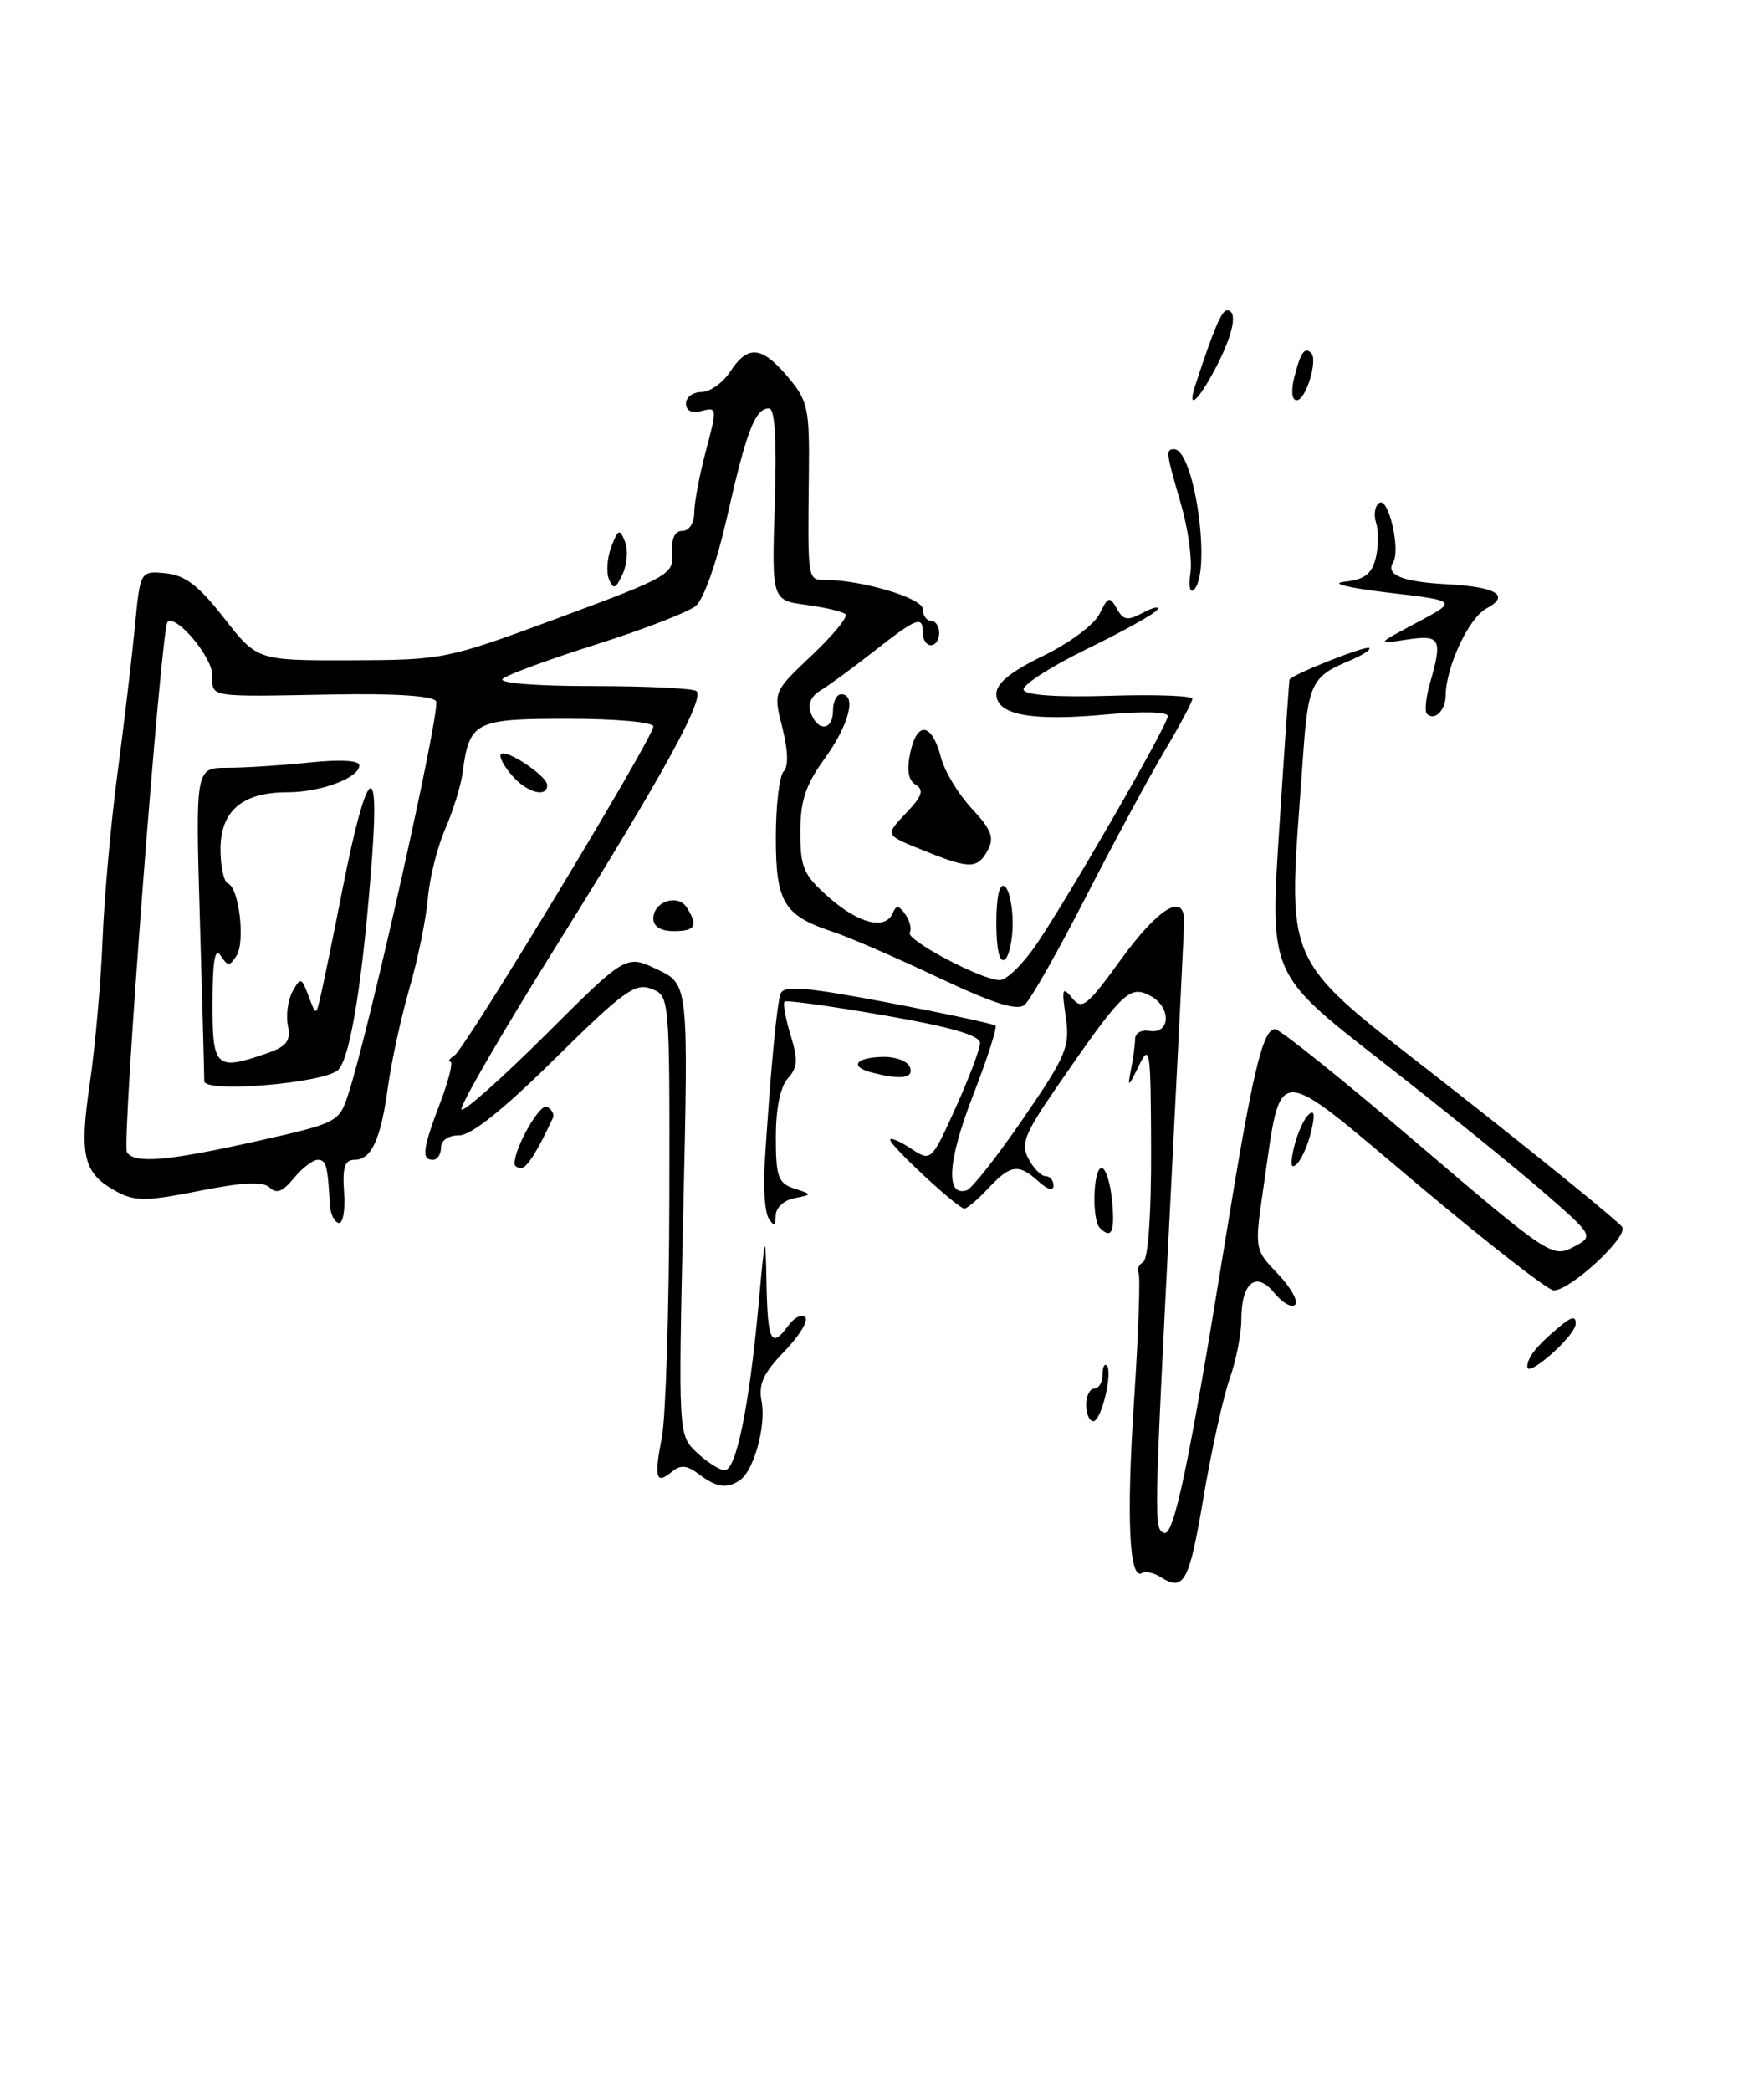 <?xml version="1.0" encoding="UTF-8" standalone="no"?>
<!DOCTYPE svg PUBLIC "-//W3C//DTD SVG 1.1//EN" "http://www.w3.org/Graphics/SVG/1.1/DTD/svg11.dtd" >
<svg xmlns="http://www.w3.org/2000/svg" xmlns:xlink="http://www.w3.org/1999/xlink" version="1.1" viewBox="0 0 216 256">
 <g >
 <path fill="currentColor"
d=" M 142.05 193.05 C 141.25 192.55 140.26 192.34 139.85 192.59 C 138.27 193.57 137.91 185.93 138.86 171.53 C 139.40 163.30 139.65 156.24 139.41 155.85 C 139.17 155.46 139.42 154.86 139.98 154.51 C 140.59 154.13 140.98 148.60 140.95 140.69 C 140.91 128.39 140.81 127.70 139.44 130.50 C 138.15 133.15 138.04 133.21 138.48 131.00 C 138.75 129.62 138.98 127.92 138.99 127.21 C 138.99 126.49 139.77 126.04 140.71 126.21 C 143.34 126.66 143.46 123.32 140.87 121.93 C 138.31 120.56 137.49 121.35 129.37 133.13 C 125.44 138.84 124.96 140.06 125.94 141.88 C 126.56 143.05 127.50 144.00 128.04 144.00 C 128.57 144.00 129.00 144.52 129.00 145.15 C 129.00 145.85 128.27 145.65 127.17 144.65 C 124.71 142.43 123.76 142.56 121.00 145.50 C 119.71 146.88 118.39 147.99 118.08 147.97 C 117.26 147.94 109.00 140.28 109.00 139.55 C 109.00 139.22 110.13 139.69 111.51 140.60 C 114.02 142.24 114.02 142.24 117.01 135.64 C 118.65 132.01 120.00 128.44 120.00 127.70 C 120.00 126.76 116.43 125.73 108.25 124.31 C 101.79 123.19 96.31 122.43 96.08 122.63 C 95.85 122.84 96.18 124.67 96.80 126.71 C 97.73 129.73 97.67 130.71 96.47 132.03 C 95.55 133.05 95.00 135.73 95.00 139.21 C 95.00 144.09 95.28 144.86 97.25 145.51 C 99.50 146.25 99.50 146.25 97.25 146.70 C 95.99 146.94 94.99 147.88 94.98 148.82 C 94.97 150.11 94.77 150.19 94.13 149.18 C 93.67 148.45 93.44 145.53 93.62 142.68 C 94.33 131.27 95.12 122.86 95.59 121.64 C 95.98 120.62 98.74 120.85 108.79 122.76 C 115.78 124.09 121.68 125.36 121.90 125.57 C 122.12 125.79 120.86 129.70 119.09 134.26 C 116.03 142.17 115.76 146.55 118.37 145.73 C 118.99 145.54 122.11 141.58 125.29 136.94 C 130.59 129.22 131.03 128.16 130.50 124.50 C 129.99 121.02 130.09 120.72 131.27 122.18 C 132.49 123.70 133.09 123.22 137.29 117.43 C 141.84 111.16 145.01 109.23 144.99 112.75 C 144.99 113.71 144.24 128.90 143.34 146.50 C 141.29 186.59 141.28 187.24 142.56 187.68 C 143.75 188.08 145.59 179.28 150.01 152.00 C 153.35 131.34 154.61 126.00 156.13 126.00 C 156.71 126.00 164.57 132.31 173.60 140.03 C 189.57 153.66 190.10 154.01 192.61 152.70 C 195.20 151.34 195.20 151.34 188.85 145.82 C 185.36 142.79 176.42 135.57 168.99 129.78 C 155.48 119.26 155.48 119.26 156.65 101.38 C 157.28 91.55 157.85 83.37 157.90 83.21 C 158.11 82.62 167.30 78.97 167.67 79.34 C 167.89 79.56 166.71 80.29 165.07 80.97 C 160.64 82.81 160.16 83.80 159.56 92.54 C 157.68 119.58 156.21 116.35 178.18 133.59 C 189.05 142.13 198.26 149.62 198.64 150.23 C 199.39 151.43 192.33 157.96 190.26 157.99 C 189.57 157.99 182.04 152.12 173.51 144.94 C 155.73 129.97 156.96 129.95 154.73 145.24 C 153.60 152.97 153.60 152.97 156.48 155.97 C 158.06 157.63 159.01 159.32 158.59 159.74 C 158.17 160.16 157.03 159.51 156.05 158.31 C 153.82 155.55 152.00 157.01 152.00 161.57 C 152.00 163.32 151.36 166.58 150.57 168.81 C 149.78 171.04 148.33 177.62 147.35 183.43 C 145.60 193.79 144.98 194.91 142.05 193.05 Z  M 85.58 180.49 C 84.14 179.39 83.33 179.31 82.31 180.16 C 80.32 181.81 80.07 181.01 81.04 176.00 C 81.52 173.53 81.93 160.35 81.96 146.72 C 82.00 121.94 82.00 121.94 79.75 121.06 C 77.78 120.30 76.31 121.37 67.98 129.59 C 61.68 135.82 57.71 139.00 56.23 139.00 C 54.91 139.00 54.00 139.61 54.00 140.50 C 54.00 141.32 53.55 142.00 53.00 142.00 C 51.58 142.00 51.74 140.69 53.90 135.01 C 54.95 132.25 55.51 129.99 55.15 129.98 C 54.79 129.98 55.01 129.64 55.64 129.23 C 56.99 128.36 80.00 90.31 80.00 88.94 C 80.00 88.41 75.40 88.00 69.54 88.00 C 58.09 88.00 57.47 88.32 56.63 94.69 C 56.42 96.23 55.47 99.30 54.51 101.50 C 53.55 103.70 52.59 107.53 52.39 110.00 C 52.18 112.47 51.17 117.44 50.13 121.03 C 49.09 124.62 47.92 130.02 47.51 133.03 C 46.63 139.51 45.49 142.00 43.39 142.00 C 42.21 142.00 41.91 142.94 42.13 145.98 C 42.29 148.18 41.99 149.86 41.46 149.73 C 40.93 149.61 40.45 148.60 40.39 147.50 C 40.13 142.71 39.94 142.00 38.91 142.00 C 38.31 142.00 36.99 143.01 35.98 144.25 C 34.64 145.89 33.84 146.20 33.03 145.40 C 32.22 144.61 29.85 144.72 24.41 145.80 C 18.06 147.07 16.53 147.09 14.38 145.94 C 10.20 143.70 9.68 141.64 11.00 132.63 C 11.65 128.16 12.36 120.22 12.56 115.00 C 12.77 109.78 13.60 100.55 14.41 94.50 C 15.21 88.45 16.16 80.44 16.52 76.69 C 17.17 69.89 17.17 69.89 20.29 70.19 C 22.68 70.43 24.34 71.70 27.45 75.69 C 31.50 80.87 31.50 80.87 43.00 80.84 C 54.35 80.80 54.68 80.73 68.50 75.61 C 81.96 70.62 82.49 70.32 82.31 67.71 C 82.19 65.93 82.62 65.00 83.56 65.00 C 84.38 65.00 85.01 64.03 85.01 62.75 C 85.02 61.51 85.66 58.09 86.45 55.15 C 87.82 50.00 87.80 49.82 85.94 50.31 C 84.70 50.63 84.00 50.30 84.00 49.41 C 84.00 48.63 84.85 48.00 85.88 48.00 C 86.92 48.00 88.51 46.88 89.41 45.50 C 91.58 42.19 93.27 42.35 96.48 46.16 C 98.96 49.11 99.14 49.96 99.04 58.41 C 98.90 71.07 98.89 71.00 101.01 71.00 C 105.53 71.00 113.00 73.23 113.00 74.58 C 113.00 75.36 113.45 76.00 114.00 76.00 C 114.55 76.00 115.00 76.67 115.00 77.50 C 115.00 78.33 114.55 79.00 114.00 79.00 C 113.45 79.00 113.00 78.33 113.00 77.50 C 113.00 75.33 112.32 75.58 107.00 79.75 C 104.37 81.81 101.41 83.98 100.43 84.56 C 99.30 85.24 98.88 86.25 99.29 87.31 C 100.18 89.64 102.00 89.43 102.00 87.00 C 102.00 85.90 102.45 85.00 103.00 85.00 C 104.93 85.00 103.97 88.74 101.00 92.84 C 98.64 96.10 98.00 98.02 98.00 101.89 C 98.00 106.25 98.39 107.14 101.53 109.90 C 105.21 113.13 108.47 113.90 109.34 111.75 C 109.73 110.80 110.09 110.85 110.86 111.95 C 111.41 112.75 111.66 113.75 111.40 114.17 C 110.85 115.05 120.21 120.00 122.42 120.00 C 123.24 120.00 125.21 118.09 126.82 115.75 C 130.80 109.93 143.00 88.76 143.00 87.66 C 143.00 87.15 139.77 87.07 135.52 87.47 C 126.27 88.33 122.00 87.54 122.00 84.96 C 122.00 83.65 123.77 82.22 127.75 80.29 C 130.96 78.73 134.01 76.46 134.64 75.15 C 135.67 73.03 135.88 72.97 136.75 74.51 C 137.55 75.96 138.07 76.03 139.97 75.01 C 141.22 74.35 142.00 74.18 141.71 74.65 C 141.42 75.12 137.54 77.29 133.08 79.46 C 128.62 81.64 125.14 83.88 125.34 84.46 C 125.57 85.12 129.43 85.38 135.85 85.19 C 141.43 85.01 146.00 85.18 146.00 85.55 C 146.00 85.93 144.49 88.77 142.64 91.87 C 140.79 94.97 136.45 103.01 133.00 109.74 C 129.55 116.48 126.16 122.46 125.46 123.03 C 124.54 123.79 121.64 122.87 114.85 119.66 C 109.71 117.23 103.95 114.73 102.06 114.11 C 95.97 112.10 95.00 110.51 95.00 102.55 C 95.00 98.62 95.43 94.97 95.96 94.44 C 96.56 93.84 96.50 91.89 95.80 89.09 C 94.68 84.70 94.68 84.70 99.40 80.24 C 101.99 77.79 103.86 75.52 103.54 75.21 C 103.22 74.89 101.06 74.37 98.73 74.06 C 94.50 73.49 94.50 73.49 94.87 61.74 C 95.12 53.74 94.89 50.00 94.16 50.00 C 92.47 50.00 91.42 52.72 89.06 63.15 C 87.79 68.79 86.18 73.37 85.19 74.19 C 84.26 74.95 78.78 77.07 73.00 78.90 C 67.22 80.73 62.07 82.62 61.55 83.11 C 60.99 83.63 65.58 84.00 72.63 84.00 C 79.25 84.00 84.95 84.28 85.29 84.62 C 86.28 85.61 81.06 95.09 68.07 115.89 C 61.40 126.56 56.20 135.54 56.51 135.84 C 56.81 136.15 61.47 132.00 66.86 126.64 C 76.66 116.87 76.66 116.87 80.48 118.69 C 84.30 120.50 84.30 120.50 83.67 148.10 C 83.05 175.70 83.05 175.70 85.34 177.85 C 86.60 179.03 88.13 180.00 88.74 180.00 C 90.14 180.00 91.72 172.31 92.86 160.00 C 93.71 150.65 93.73 150.60 93.86 157.25 C 94.01 164.32 94.45 165.14 96.56 162.25 C 97.26 161.29 98.18 160.85 98.60 161.27 C 99.02 161.69 97.87 163.57 96.05 165.45 C 93.46 168.12 92.85 169.46 93.26 171.59 C 93.83 174.58 92.31 180.07 90.59 181.23 C 89.00 182.31 87.74 182.12 85.58 180.49 Z  M 31.50 139.70 C 41.34 137.49 41.52 137.40 42.64 133.98 C 45.22 126.09 54.00 86.81 53.40 85.85 C 53.00 85.19 48.24 84.88 40.63 85.03 C 25.31 85.31 26.00 85.42 26.00 82.67 C 26.00 80.44 21.53 75.13 20.51 76.16 C 19.72 76.94 14.89 140.02 15.54 141.06 C 16.43 142.51 20.59 142.15 31.50 139.70 Z  M 133.00 172.00 C 133.00 170.90 133.45 170.00 134.00 170.00 C 134.55 170.00 135.00 169.25 135.00 168.33 C 135.00 167.42 135.23 166.89 135.51 167.17 C 136.30 167.96 134.86 174.00 133.88 174.00 C 133.39 174.00 133.00 173.10 133.00 172.00 Z  M 187.02 167.33 C 187.04 166.19 188.10 164.84 190.75 162.60 C 192.43 161.17 192.99 161.05 192.94 162.10 C 192.89 163.56 186.99 168.77 187.02 167.33 Z  M 134.67 150.33 C 133.67 149.33 133.86 143.00 134.89 143.00 C 135.39 143.00 135.96 144.80 136.17 147.00 C 136.54 150.83 136.11 151.78 134.67 150.33 Z  M 63.00 142.47 C 63.00 140.48 66.15 134.98 67.00 135.50 C 67.57 135.85 67.89 136.44 67.72 136.82 C 65.84 140.90 64.52 143.00 63.83 143.00 C 63.37 143.00 63.00 142.76 63.00 142.47 Z  M 158.44 140.50 C 158.83 138.85 159.62 137.05 160.20 136.50 C 160.94 135.80 161.05 136.41 160.56 138.50 C 160.17 140.15 159.38 141.95 158.80 142.50 C 158.06 143.20 157.95 142.59 158.44 140.50 Z  M 106.75 131.31 C 104.02 130.60 104.70 129.51 107.95 129.40 C 109.59 129.34 111.13 129.89 111.42 130.65 C 111.94 132.01 110.30 132.24 106.75 131.31 Z  M 122.00 113.00 C 122.00 109.84 122.38 108.12 123.00 108.50 C 123.55 108.84 124.00 110.86 124.00 113.00 C 124.00 115.14 123.55 117.16 123.00 117.50 C 122.38 117.88 122.00 116.16 122.00 113.00 Z  M 80.00 112.47 C 80.00 110.38 82.99 109.38 84.09 111.10 C 85.51 113.35 85.16 114.00 82.50 114.00 C 80.92 114.00 80.00 113.44 80.00 112.47 Z  M 113.50 104.29 C 108.21 102.16 108.31 102.36 111.05 99.44 C 112.93 97.45 113.16 96.72 112.12 96.07 C 111.20 95.50 111.00 94.27 111.48 92.07 C 112.33 88.22 114.12 88.53 115.21 92.71 C 115.64 94.41 117.35 97.23 118.99 98.99 C 121.40 101.57 121.78 102.55 120.95 104.09 C 119.73 106.37 118.75 106.40 113.50 104.29 Z  M 62.65 94.90 C 61.66 93.75 61.07 92.59 61.34 92.33 C 62.00 91.66 67.00 95.01 67.00 96.12 C 67.00 97.73 64.47 97.03 62.65 94.90 Z  M 174.73 87.40 C 174.43 87.10 174.59 85.42 175.09 83.68 C 176.67 78.19 176.39 77.68 172.25 78.31 C 168.50 78.88 168.50 78.88 173.50 76.22 C 178.50 73.56 178.50 73.56 170.00 72.56 C 164.98 71.96 162.79 71.42 164.66 71.22 C 167.06 70.97 167.96 70.29 168.45 68.36 C 168.80 66.97 168.82 65.01 168.50 64.00 C 168.18 62.99 168.36 61.89 168.91 61.56 C 170.04 60.86 171.52 67.35 170.58 68.87 C 169.65 70.38 171.72 71.23 177.03 71.52 C 183.27 71.85 185.00 72.89 182.01 74.50 C 179.84 75.66 177.05 81.64 177.02 85.19 C 177.00 86.99 175.64 88.31 174.73 87.40 Z  M 145.77 70.13 C 146.00 68.51 145.48 64.72 144.60 61.69 C 142.77 55.41 142.72 55.00 143.76 55.00 C 146.25 55.00 148.39 70.01 146.20 72.20 C 145.71 72.69 145.52 71.78 145.77 70.13 Z  M 74.57 70.93 C 74.22 70.07 74.35 68.27 74.86 66.93 C 75.70 64.76 75.88 64.70 76.53 66.31 C 76.93 67.30 76.80 69.10 76.23 70.31 C 75.39 72.12 75.10 72.23 74.57 70.93 Z  M 146.34 47.25 C 148.57 40.40 149.59 38.00 150.24 38.00 C 151.60 38.00 151.04 40.85 148.90 44.97 C 146.74 49.10 145.32 50.37 146.34 47.25 Z  M 158.47 46.25 C 159.25 43.15 159.75 42.42 160.55 43.22 C 161.41 44.07 159.90 49.00 158.78 49.00 C 158.19 49.00 158.07 47.88 158.47 46.25 Z  M 25.01 132.36 C 25.02 131.89 24.78 123.06 24.48 112.75 C 23.93 94.00 23.93 94.00 27.82 94.00 C 29.96 94.00 34.47 93.71 37.85 93.36 C 41.65 92.96 44.00 93.09 44.00 93.70 C 44.00 95.23 39.28 97.00 35.18 97.00 C 29.67 97.00 27.00 99.28 27.00 103.97 C 27.00 106.10 27.41 107.98 27.91 108.17 C 29.27 108.67 30.05 115.30 28.96 117.01 C 28.11 118.33 27.89 118.33 27.02 117.00 C 26.32 115.94 26.03 117.64 26.02 122.75 C 26.00 130.75 26.42 131.14 32.70 128.95 C 35.13 128.11 35.62 127.45 35.25 125.54 C 35.00 124.24 35.27 122.35 35.84 121.34 C 36.80 119.63 36.93 119.67 37.78 121.94 C 38.69 124.38 38.69 124.38 39.26 121.94 C 39.58 120.60 40.82 114.55 42.01 108.50 C 44.82 94.26 46.47 92.42 45.59 104.50 C 44.50 119.53 42.94 129.42 41.42 130.98 C 39.82 132.61 24.99 133.86 25.01 132.36 Z "/>
</g>
</svg>